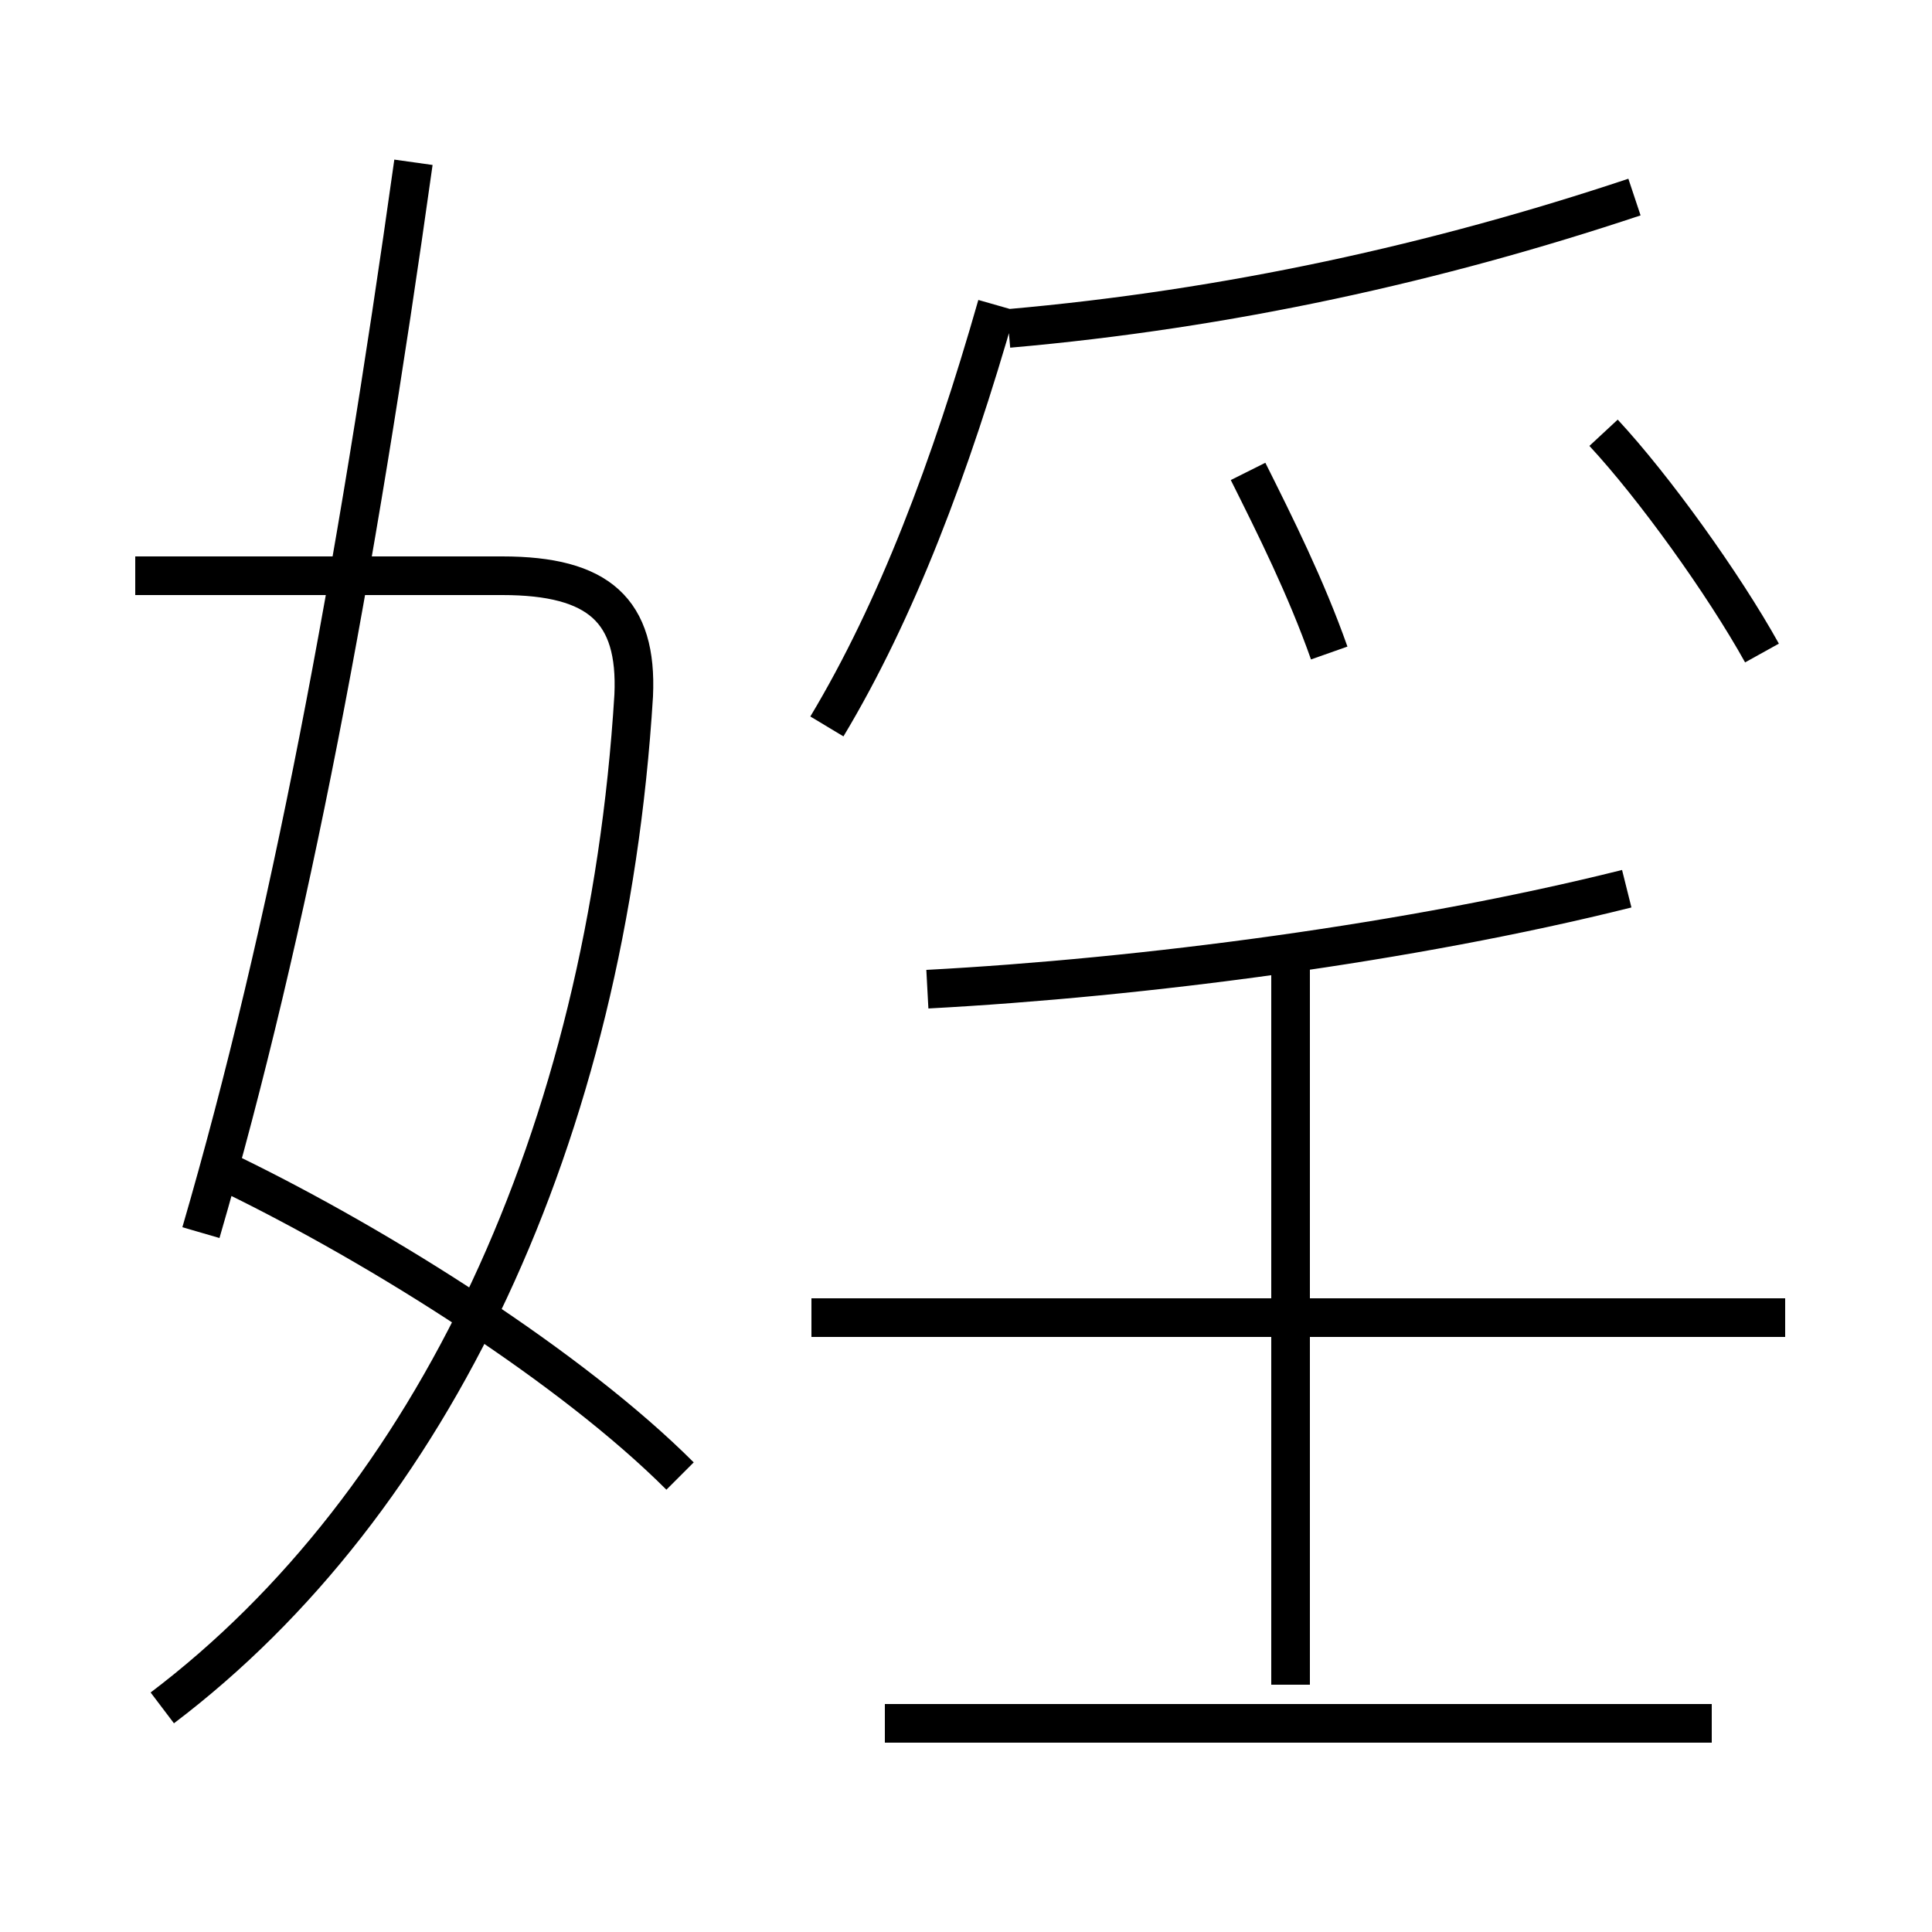 <?xml version='1.0' encoding='utf8'?>
<svg viewBox="0.0 -6.0 50.0 50.0" version="1.1" xmlns="http://www.w3.org/2000/svg">
<rect x="0.0" y="-6.0" width="50.0" height="50.0" fill="#808080" stroke="none"/>
<rect x="-1000" y="-1000" width="2000" height="2000" stroke="white" fill="white"/>
<g style="fill:white;stroke:#000000;  stroke-width:1">
<path d="M 4.2 0.2 C 11.2 -5.1 15.7 -14.6 16.4 -26.0 C 16.5 -28.2 15.5 -29.1 13.0 -29.1 L 3.5 -29.1 M 17.6 -5.8 C 14.8 -8.6 9.9 -11.7 6.0 -13.6 M 44.3 0.6 L 22.9 0.6 M 5.2 -12.1 C 7.5 -20.0 9.2 -29.1 10.7 -39.8 M 33.4 -0.4 L 33.4 -19.2 M 46.2 -9.9 L 21.0 -9.9 M 24.0 -18.4 C 29.6 -18.7 36.5 -19.6 42.1 -21.0 M 21.4 -25.2 C 23.2 -28.2 24.6 -31.9 25.8 -36.1 M 34.4 -27.1 C 33.8 -28.8 33.0 -30.4 32.3 -31.8 M 26.1 -35.5 C 31.8 -36.0 37.2 -37.2 42.3 -38.9 M 45.6 -27.1 C 44.6 -28.9 42.8 -31.4 41.5 -32.8" transform="translate(0.0 38.0)" />
</g>
</svg>